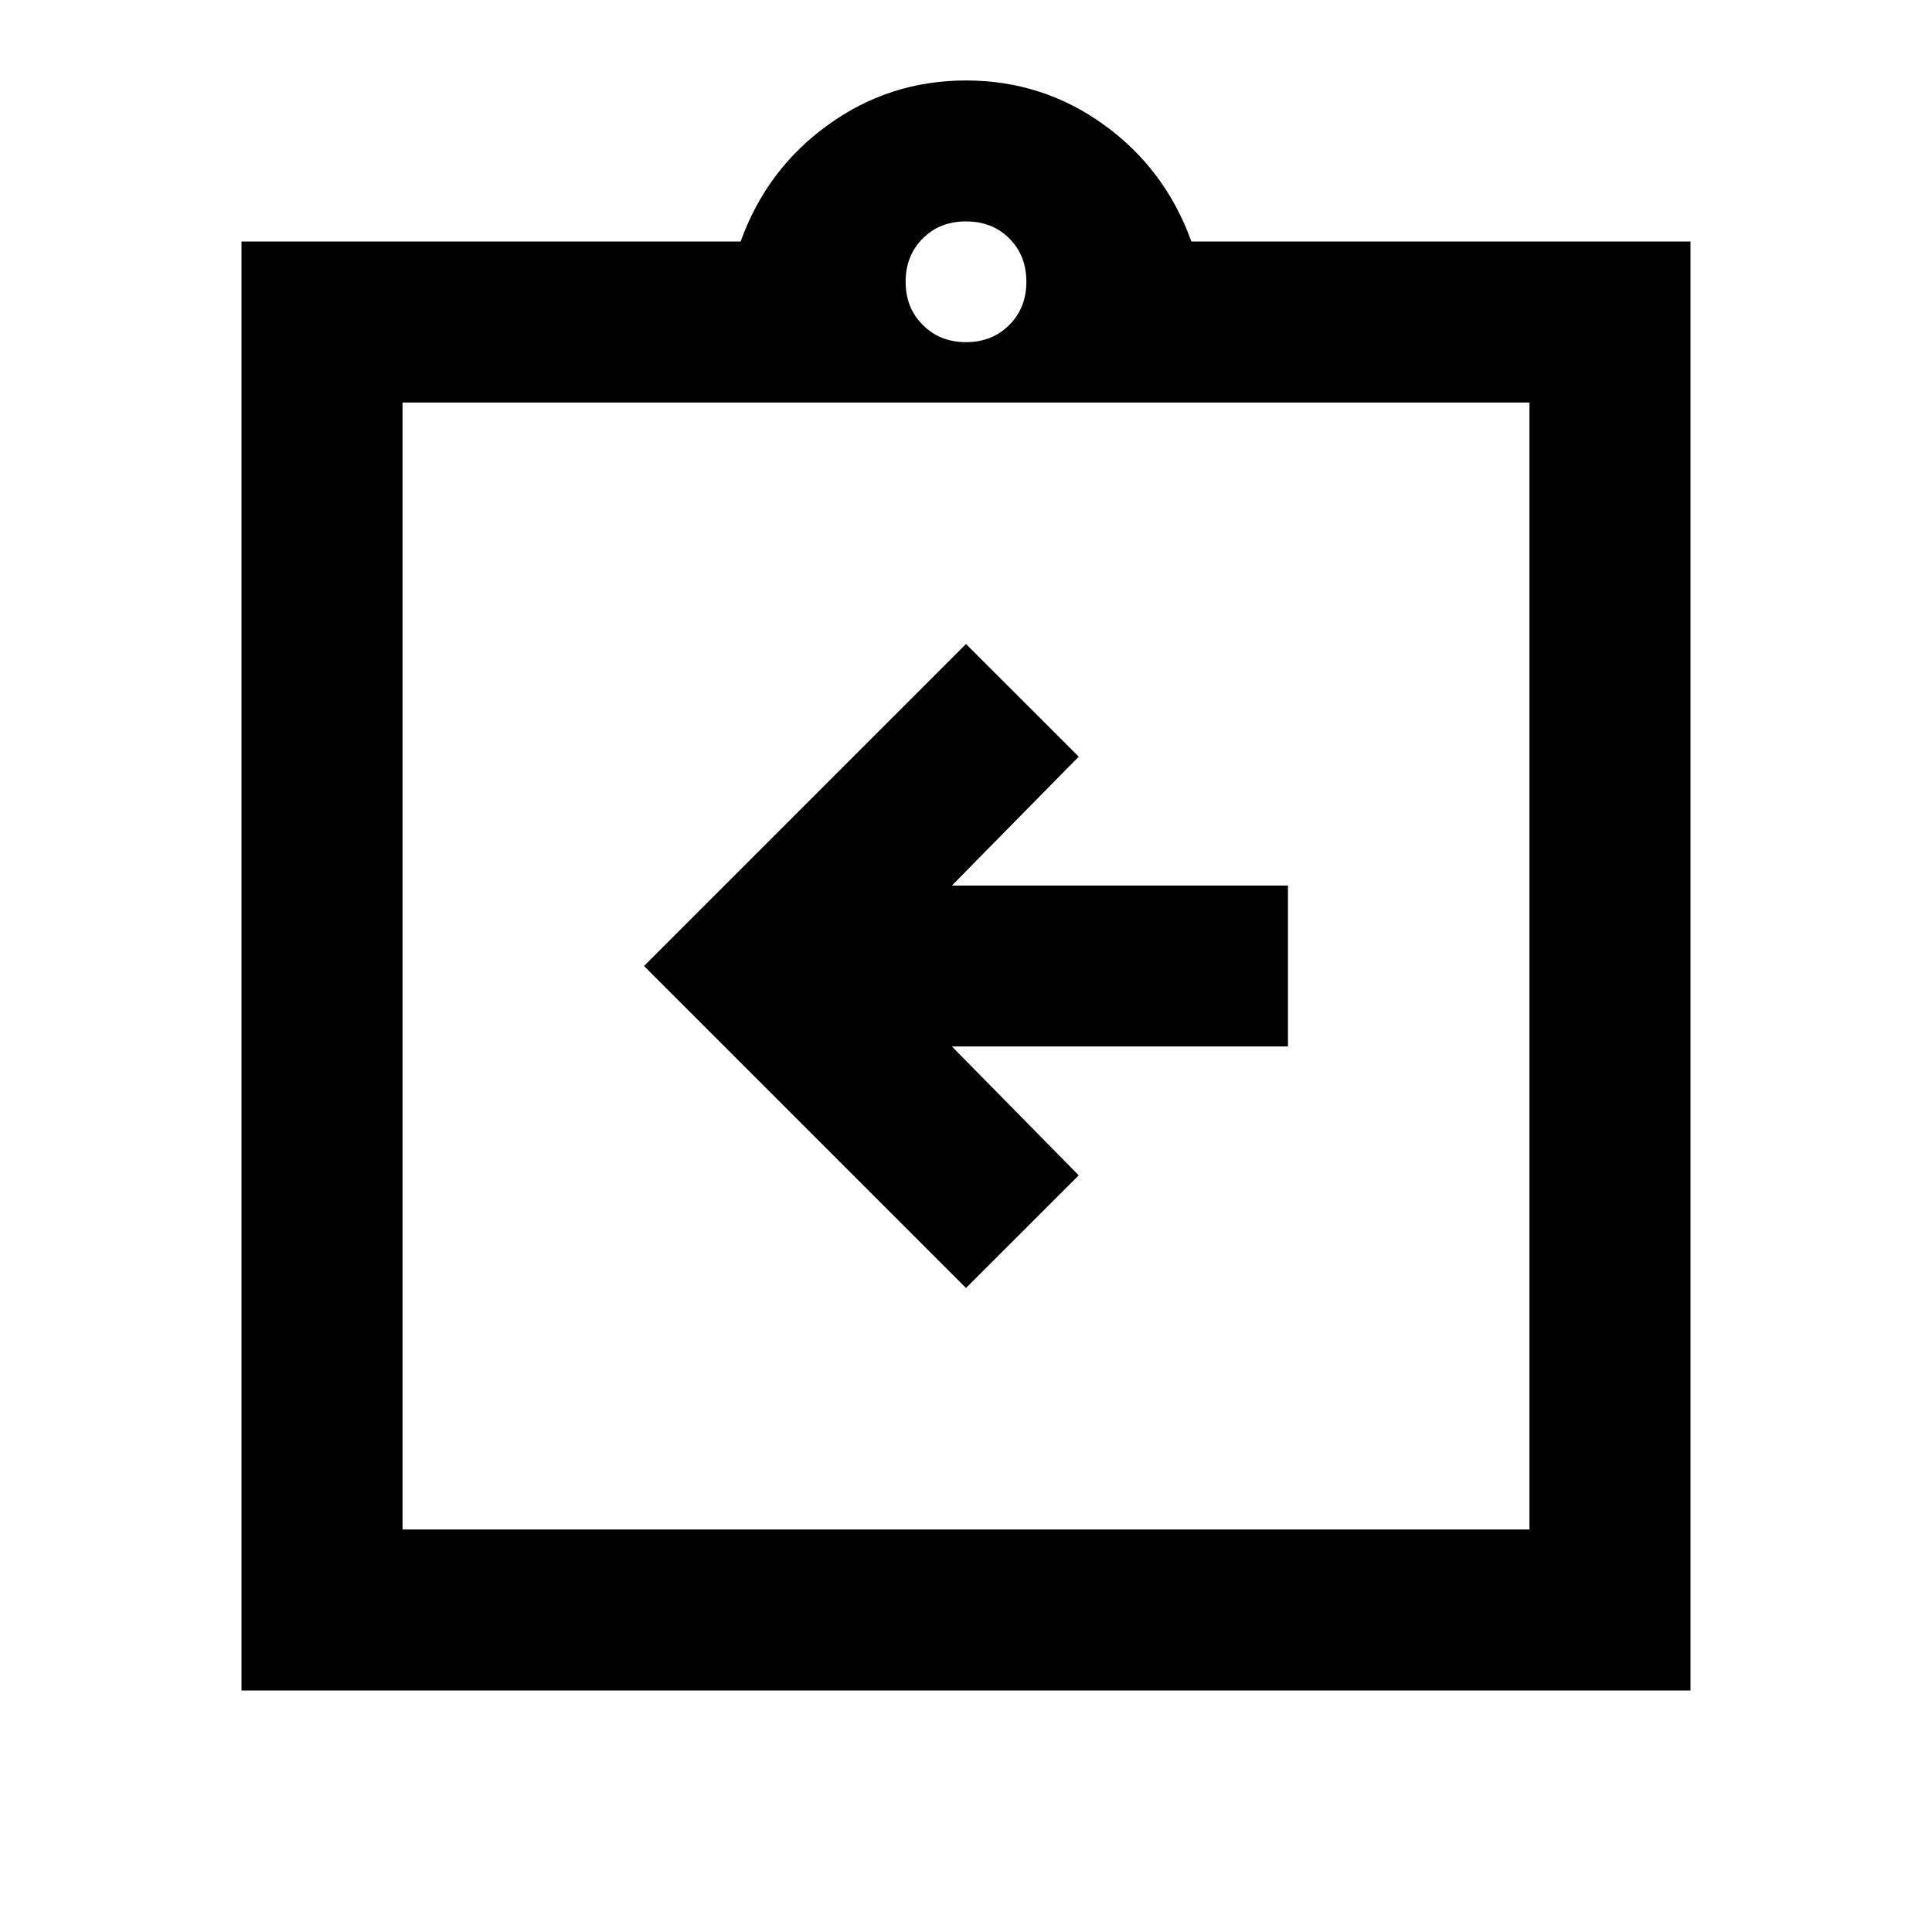 <svg width="20" height="20" viewBox="0 0 20 20" fill="none" xmlns="http://www.w3.org/2000/svg">
<path d="M10 13.333L11.167 12.167L9.854 10.833H13.333V9.167H9.854L11.167 7.833L10 6.667L6.667 10L10 13.333ZM2.5 17.5V2.5H7.667C7.847 2 8.149 1.597 8.573 1.292C8.997 0.986 9.472 0.833 10 0.833C10.528 0.833 11.004 0.986 11.428 1.292C11.851 1.597 12.153 2 12.333 2.5H17.5V17.5H2.5ZM10 3.542C10.181 3.542 10.33 3.482 10.448 3.364C10.566 3.246 10.625 3.097 10.625 2.917C10.625 2.736 10.566 2.587 10.448 2.468C10.33 2.35 10.181 2.292 10 2.292C9.819 2.292 9.67 2.35 9.553 2.468C9.434 2.587 9.375 2.736 9.375 2.917C9.375 3.097 9.434 3.246 9.553 3.364C9.67 3.482 9.819 3.542 10 3.542ZM15.833 15.833V4.167H4.167V15.833H15.833ZM4.167 4.167V15.833V4.167Z" fill="black"/>
</svg>
